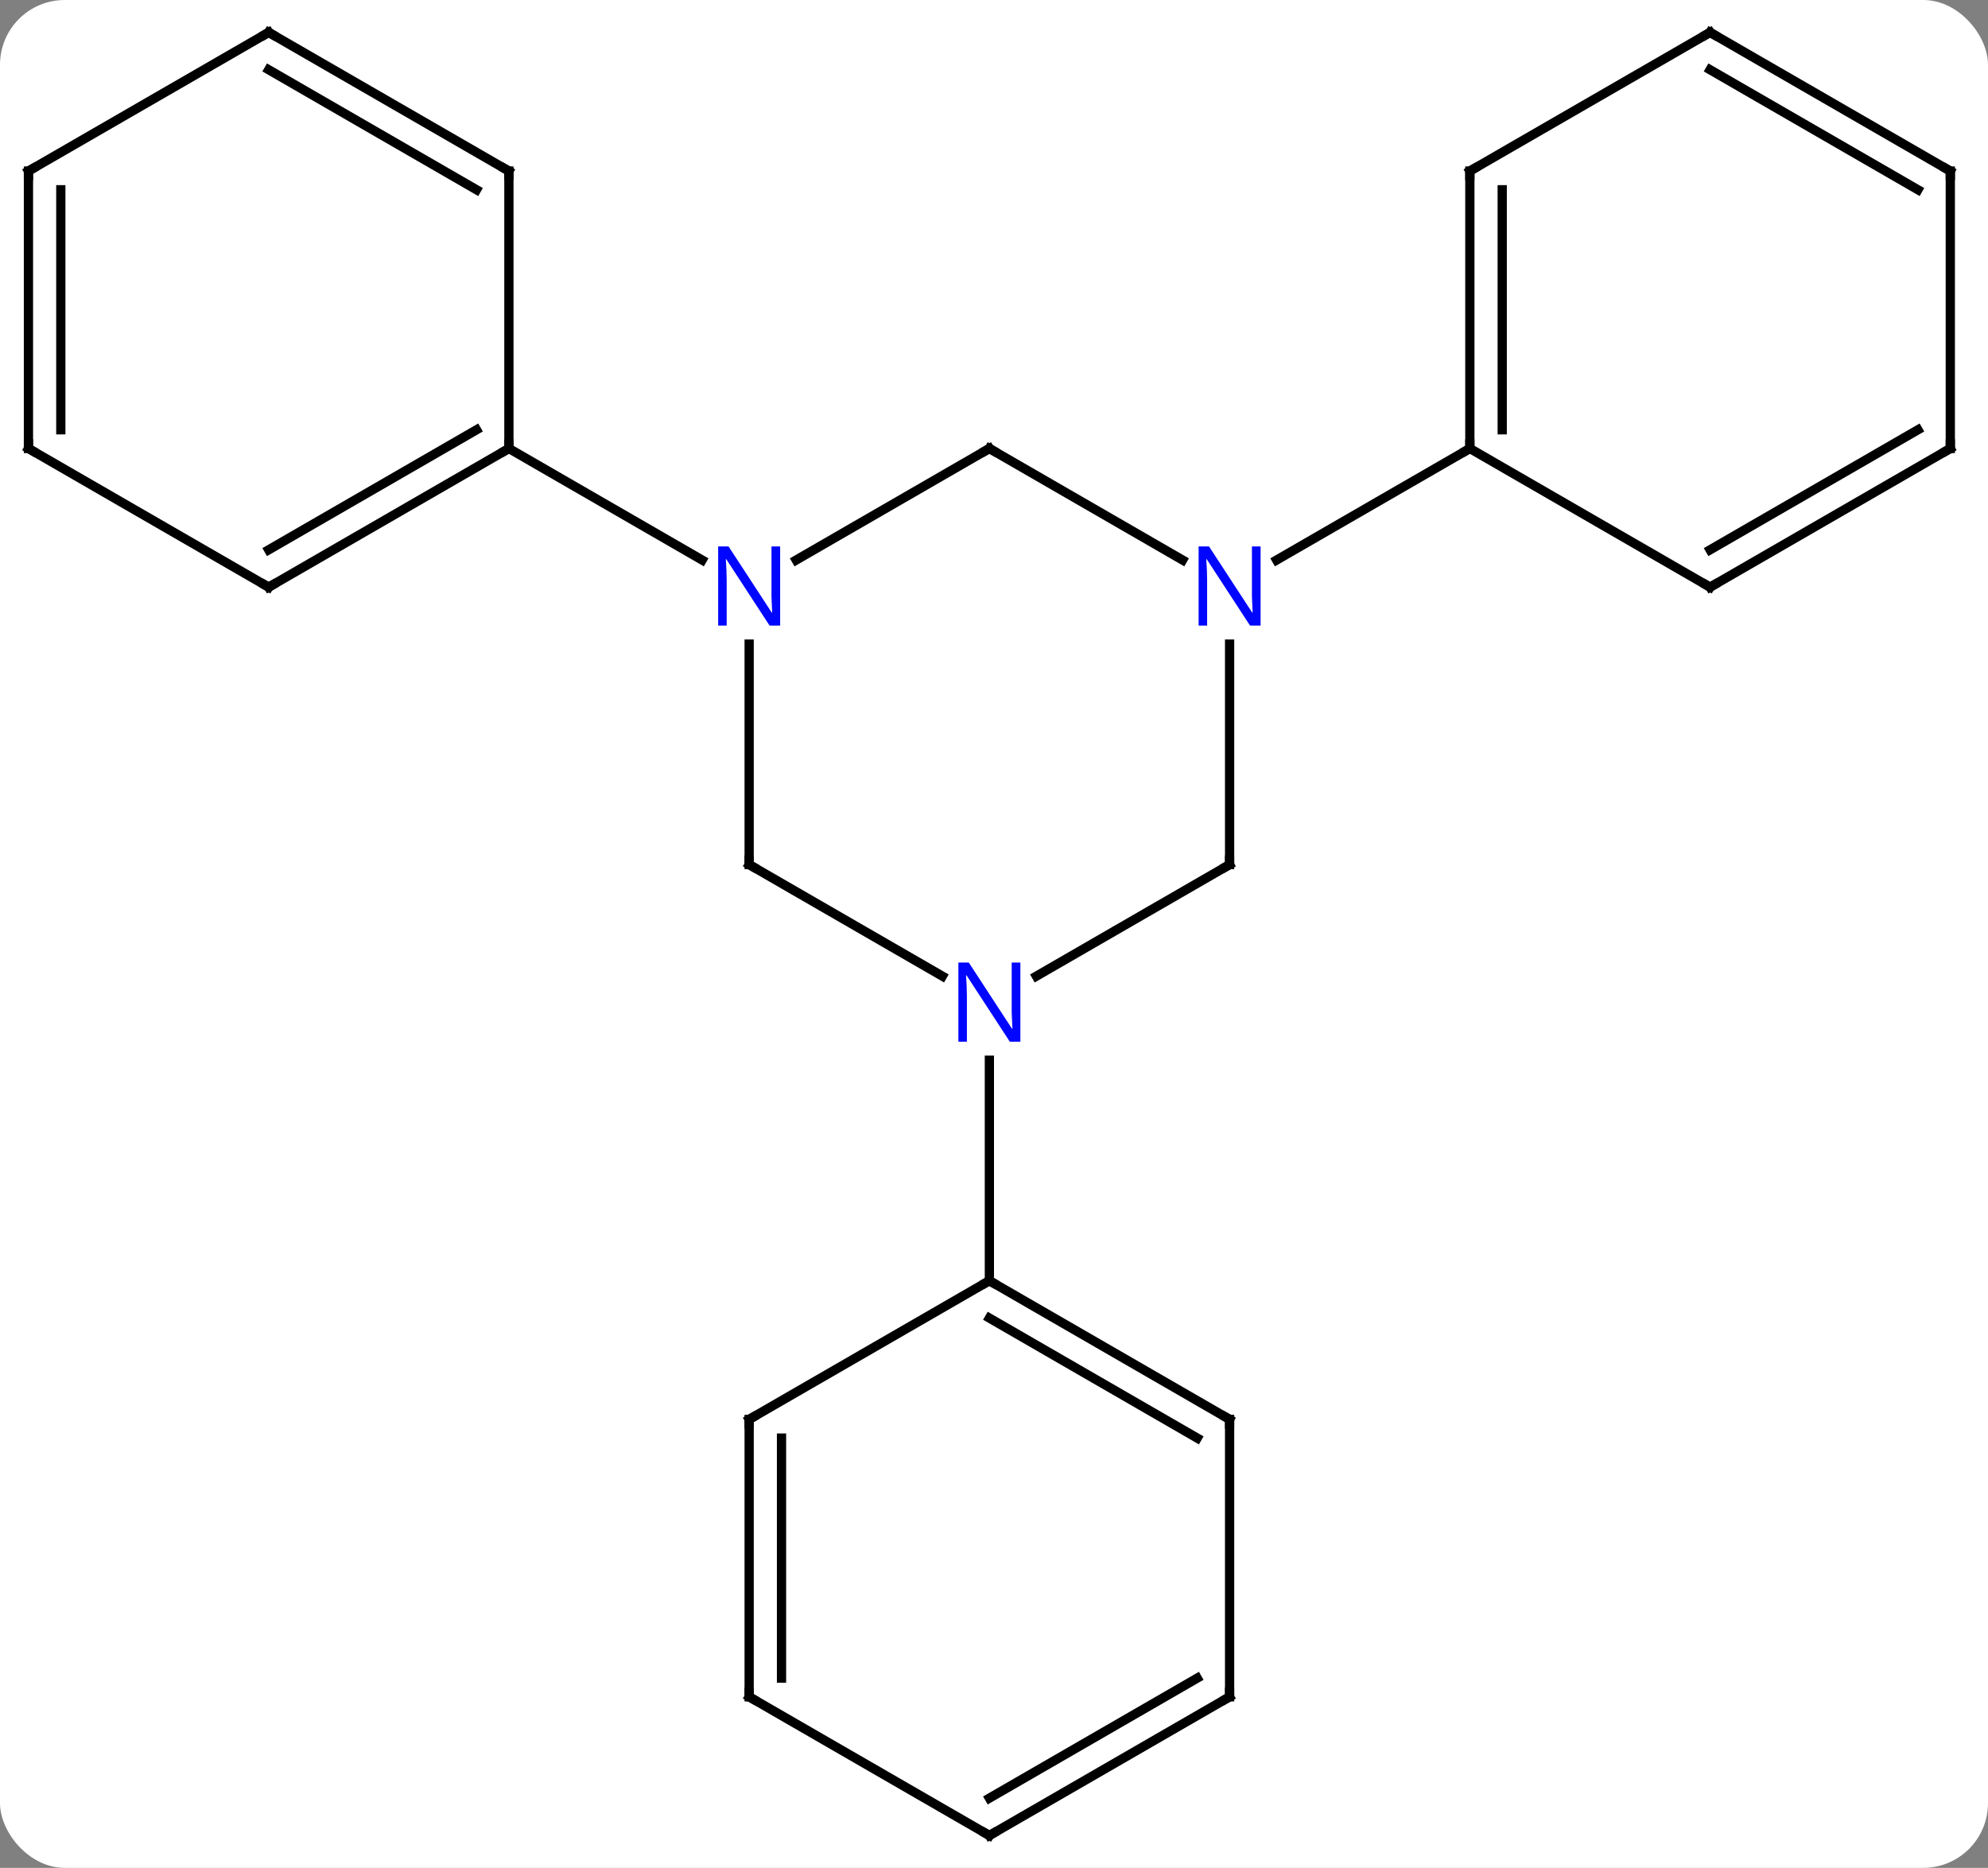 <svg width="215" viewBox="0 0 215 202" style="fill-opacity:1; color-rendering:auto; color-interpolation:auto; text-rendering:auto; stroke:black; stroke-linecap:square; stroke-miterlimit:10; shape-rendering:auto; stroke-opacity:1; fill:black; stroke-dasharray:none; font-weight:normal; stroke-width:1; font-family:'Open Sans'; font-style:normal; stroke-linejoin:miter; font-size:12; stroke-dashoffset:0; image-rendering:auto;" height="202" class="cas-substance-image" xmlns:xlink="http://www.w3.org/1999/xlink" xmlns="http://www.w3.org/2000/svg"><rect x="0" y="0" width="215" height="202" fill="#808080" stroke="none"/><svg class="cas-substance-single-component"><rect y="0" x="0" width="215" stroke="none" ry="7" rx="7" height="202" fill="white" class="cas-substance-group"/><svg y="0" x="0" width="215" viewBox="0 0 215 202" style="fill:black;" height="202" class="cas-substance-single-component-image"><svg><g><g transform="translate(107,101)" style="text-rendering:geometricPrecision; color-rendering:optimizeQuality; color-interpolation:linearRGB; stroke-linecap:butt; image-rendering:optimizeQuality;"><line y2="-52.5" y1="-40.435" x2="0" x1="-20.896" style="fill:none;"/><line y2="-7.5" y1="-31.344" x2="-25.98" x1="-25.98" style="fill:none;"/><line y2="-52.5" y1="-40.435" x2="-51.963" x1="-31.064" style="fill:none;"/><line y2="-40.435" y1="-52.5" x2="20.896" x1="0" style="fill:none;"/><line y2="4.565" y1="-7.5" x2="-5.084" x1="-25.98" style="fill:none;"/><line y2="-7.5" y1="-31.344" x2="25.98" x1="25.98" style="fill:none;"/><line y2="-52.5" y1="-40.435" x2="51.963" x1="31.064" style="fill:none;"/><line y2="-7.5" y1="4.565" x2="25.98" x1="5.084" style="fill:none;"/><line y2="37.5" y1="13.656" x2="0" x1="0" style="fill:none;"/><line y2="-37.5" y1="-52.5" x2="-77.943" x1="-51.963" style="fill:none;"/><line y2="-41.541" y1="-54.521" x2="-77.943" x1="-55.463" style="fill:none;"/><line y2="-82.5" y1="-52.5" x2="-51.963" x1="-51.963" style="fill:none;"/><line y2="-52.5" y1="-37.5" x2="-103.923" x1="-77.943" style="fill:none;"/><line y2="-97.5" y1="-82.5" x2="-77.943" x1="-51.963" style="fill:none;"/><line y2="-93.459" y1="-80.479" x2="-77.943" x1="-55.463" style="fill:none;"/><line y2="-82.5" y1="-52.5" x2="-103.923" x1="-103.923" style="fill:none;"/><line y2="-80.479" y1="-54.521" x2="-100.423" x1="-100.423" style="fill:none;"/><line y2="-82.5" y1="-97.5" x2="-103.923" x1="-77.943" style="fill:none;"/><line y2="-82.5" y1="-52.5" x2="51.963" x1="51.963" style="fill:none;"/><line y2="-80.479" y1="-54.521" x2="55.463" x1="55.463" style="fill:none;"/><line y2="-37.5" y1="-52.5" x2="77.943" x1="51.963" style="fill:none;"/><line y2="-97.5" y1="-82.5" x2="77.943" x1="51.963" style="fill:none;"/><line y2="-52.5" y1="-37.5" x2="103.923" x1="77.943" style="fill:none;"/><line y2="-54.521" y1="-41.541" x2="100.423" x1="77.943" style="fill:none;"/><line y2="-82.5" y1="-97.5" x2="103.923" x1="77.943" style="fill:none;"/><line y2="-80.479" y1="-93.459" x2="100.423" x1="77.943" style="fill:none;"/><line y2="-82.5" y1="-52.5" x2="103.923" x1="103.923" style="fill:none;"/><line y2="52.5" y1="37.5" x2="25.98" x1="0" style="fill:none;"/><line y2="54.521" y1="41.541" x2="22.48" x1="-0" style="fill:none;"/><line y2="52.5" y1="37.5" x2="-25.98" x1="0" style="fill:none;"/><line y2="82.5" y1="52.5" x2="25.98" x1="25.98" style="fill:none;"/><line y2="82.5" y1="52.5" x2="-25.98" x1="-25.98" style="fill:none;"/><line y2="80.479" y1="54.521" x2="-22.48" x1="-22.48" style="fill:none;"/><line y2="97.5" y1="82.5" x2="0" x1="25.98" style="fill:none;"/><line y2="93.459" y1="80.479" x2="-0" x1="22.48" style="fill:none;"/><line y2="97.5" y1="82.5" x2="0" x1="-25.98" style="fill:none;"/></g><g transform="translate(107,101)" style="fill:rgb(0,5,255); text-rendering:geometricPrecision; color-rendering:optimizeQuality; image-rendering:optimizeQuality; font-family:'Open Sans'; stroke:rgb(0,5,255); color-interpolation:linearRGB;"><path style="stroke:none;" d="M-22.628 -33.344 L-23.769 -33.344 L-28.457 -40.531 L-28.503 -40.531 Q-28.41 -39.266 -28.41 -38.219 L-28.41 -33.344 L-29.332 -33.344 L-29.332 -41.906 L-28.207 -41.906 L-23.535 -34.75 L-23.488 -34.75 Q-23.488 -34.906 -23.535 -35.766 Q-23.582 -36.625 -23.566 -37 L-23.566 -41.906 L-22.628 -41.906 L-22.628 -33.344 Z"/></g><g transform="translate(107,101)" style="stroke-linecap:butt; text-rendering:geometricPrecision; color-rendering:optimizeQuality; image-rendering:optimizeQuality; font-family:'Open Sans'; color-interpolation:linearRGB; stroke-miterlimit:5;"><path style="fill:none;" d="M-0.433 -52.25 L0 -52.5 L0.433 -52.25"/><path style="fill:none;" d="M-25.98 -8 L-25.98 -7.5 L-25.547 -7.25"/><path style="fill:rgb(0,5,255); stroke:none;" d="M29.332 -33.344 L28.191 -33.344 L23.503 -40.531 L23.457 -40.531 Q23.55 -39.266 23.55 -38.219 L23.55 -33.344 L22.628 -33.344 L22.628 -41.906 L23.753 -41.906 L28.425 -34.75 L28.472 -34.75 Q28.472 -34.906 28.425 -35.766 Q28.378 -36.625 28.394 -37 L28.394 -41.906 L29.332 -41.906 L29.332 -33.344 Z"/><path style="fill:rgb(0,5,255); stroke:none;" d="M3.352 11.656 L2.211 11.656 L-2.477 4.469 L-2.523 4.469 Q-2.43 5.734 -2.43 6.781 L-2.43 11.656 L-3.352 11.656 L-3.352 3.094 L-2.227 3.094 L2.445 10.25 L2.492 10.25 Q2.492 10.094 2.445 9.234 Q2.398 8.375 2.414 8 L2.414 3.094 L3.352 3.094 L3.352 11.656 Z"/><path style="fill:none;" d="M25.98 -8 L25.98 -7.5 L25.547 -7.25"/><path style="fill:none;" d="M-52.396 -52.25 L-51.963 -52.5 L-51.963 -53"/><path style="fill:none;" d="M-77.51 -37.75 L-77.943 -37.5 L-78.376 -37.75"/><path style="fill:none;" d="M-51.963 -82 L-51.963 -82.5 L-52.396 -82.75"/><path style="fill:none;" d="M-103.49 -52.25 L-103.923 -52.5 L-103.923 -53"/><path style="fill:none;" d="M-77.51 -97.25 L-77.943 -97.5 L-78.376 -97.25"/><path style="fill:none;" d="M-103.923 -82 L-103.923 -82.5 L-103.49 -82.75"/><path style="fill:none;" d="M51.963 -53 L51.963 -52.5 L51.53 -52.25"/><path style="fill:none;" d="M51.963 -82 L51.963 -82.5 L52.396 -82.75"/><path style="fill:none;" d="M77.51 -37.75 L77.943 -37.5 L78.376 -37.75"/><path style="fill:none;" d="M77.51 -97.25 L77.943 -97.5 L78.376 -97.25"/><path style="fill:none;" d="M103.49 -52.25 L103.923 -52.5 L103.923 -53"/><path style="fill:none;" d="M103.49 -82.75 L103.923 -82.5 L103.923 -82"/><path style="fill:none;" d="M0.433 37.75 L0 37.5 L-0.433 37.75"/><path style="fill:none;" d="M25.547 52.25 L25.98 52.5 L25.98 53"/><path style="fill:none;" d="M-25.547 52.25 L-25.98 52.5 L-25.98 53"/><path style="fill:none;" d="M25.98 82 L25.98 82.5 L25.547 82.75"/><path style="fill:none;" d="M-25.98 82 L-25.98 82.5 L-25.547 82.75"/><path style="fill:none;" d="M0.433 97.25 L0 97.5 L-0.433 97.25"/></g></g></svg></svg></svg></svg>
